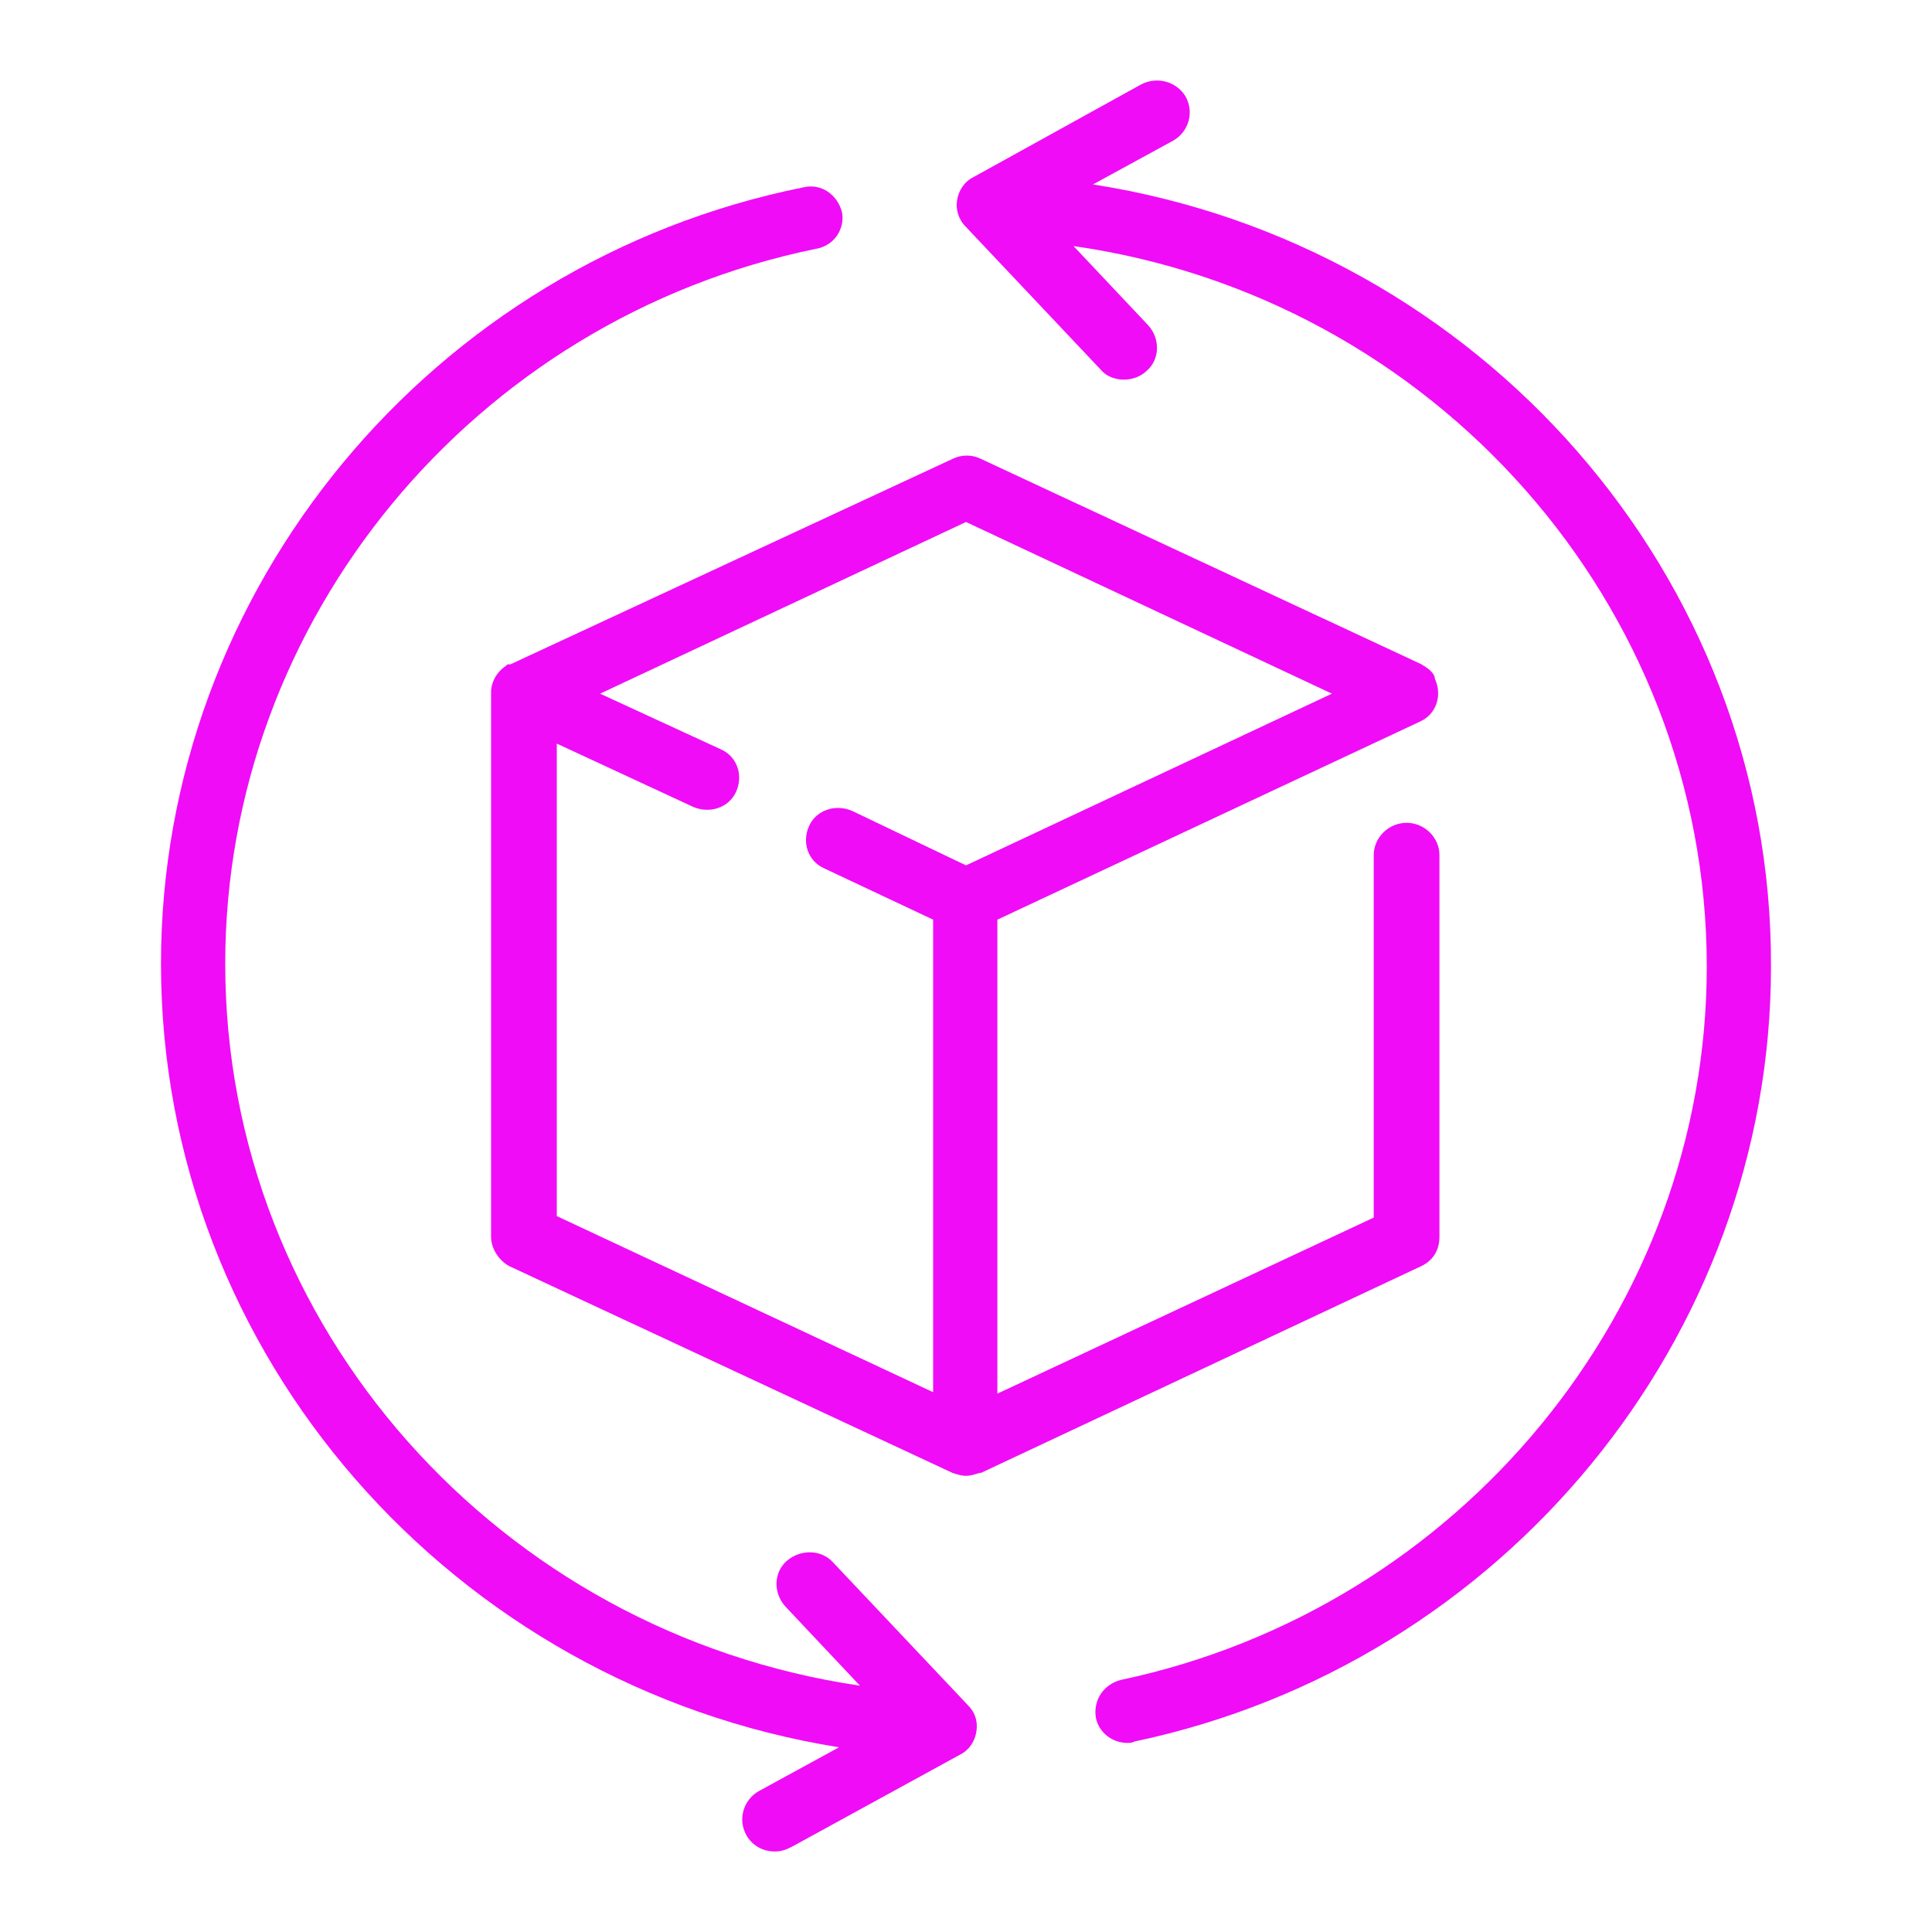 <svg width="73" height="73" viewBox="0 0 73 73" fill="none" xmlns="http://www.w3.org/2000/svg">
<path d="M53.712 47.835C54.163 47.614 54.389 47.225 54.389 46.726V32.31C54.389 31.644 53.824 31.09 53.147 31.09C52.47 31.09 51.906 31.644 51.906 32.31V46.006L37.685 52.659V34.749L53.655 27.264C54.276 26.987 54.502 26.266 54.219 25.656C54.219 25.49 54.05 25.323 53.881 25.212C53.824 25.157 53.768 25.157 53.712 25.101L37.064 17.339C36.726 17.172 36.331 17.172 35.992 17.339L19.288 25.101C19.288 25.101 19.288 25.101 19.232 25.101C19.175 25.101 19.175 25.101 19.119 25.157C18.78 25.379 18.555 25.767 18.555 26.155V46.726C18.555 47.17 18.837 47.614 19.232 47.835L35.992 55.654C36.161 55.709 36.331 55.764 36.5 55.764C36.669 55.764 36.839 55.709 37.008 55.654C37.008 55.654 37.008 55.654 37.064 55.654L53.712 47.835ZM21.038 28.096L26.173 30.48C26.794 30.757 27.527 30.535 27.809 29.925C28.092 29.316 27.866 28.595 27.245 28.317L22.674 26.21L36.5 19.723L50.326 26.21L36.5 32.698L32.211 30.646C31.59 30.369 30.857 30.591 30.575 31.201C30.292 31.811 30.518 32.532 31.139 32.809L35.258 34.749V52.604L21.038 45.95V28.096Z" fill="#F00CF6"/>
<path d="M41.297 6.969L44.344 5.305C44.908 4.973 45.134 4.252 44.795 3.642C44.457 3.087 43.723 2.866 43.102 3.198L36.782 6.692C36.444 6.858 36.218 7.191 36.161 7.579C36.105 7.911 36.218 8.3 36.5 8.577L41.579 13.955C41.804 14.233 42.143 14.344 42.482 14.344C42.764 14.344 43.102 14.233 43.328 14.011C43.836 13.567 43.836 12.791 43.385 12.292L40.563 9.298C54.163 11.238 64.49 22.827 64.49 36.523C64.49 49.443 55.179 60.754 42.369 63.471C41.692 63.637 41.297 64.247 41.409 64.913C41.522 65.467 42.03 65.855 42.594 65.855C42.707 65.855 42.764 65.855 42.877 65.8C56.815 62.861 66.916 50.551 66.916 36.523C66.973 21.774 55.912 9.242 41.297 6.969Z" fill="#F00CF6"/>
<path d="M31.477 59.035C31.026 58.536 30.236 58.536 29.728 58.979C29.22 59.423 29.22 60.199 29.672 60.698L32.493 63.693C18.893 61.696 8.51 50.163 8.51 36.412C8.51 23.437 17.878 12.07 30.8 9.408C31.534 9.297 31.929 8.632 31.816 8.022C31.647 7.357 31.026 6.913 30.349 7.08C16.297 9.907 6.083 22.272 6.083 36.412C6.083 51.217 17.144 63.693 31.703 66.021L28.656 67.685C28.092 68.018 27.866 68.738 28.204 69.348C28.43 69.737 28.825 69.958 29.277 69.958C29.502 69.958 29.672 69.903 29.897 69.792L36.274 66.299C36.613 66.132 36.839 65.8 36.895 65.412C36.951 65.023 36.839 64.691 36.556 64.413L31.477 59.035Z" fill="#F00CF6"/>
</svg>
